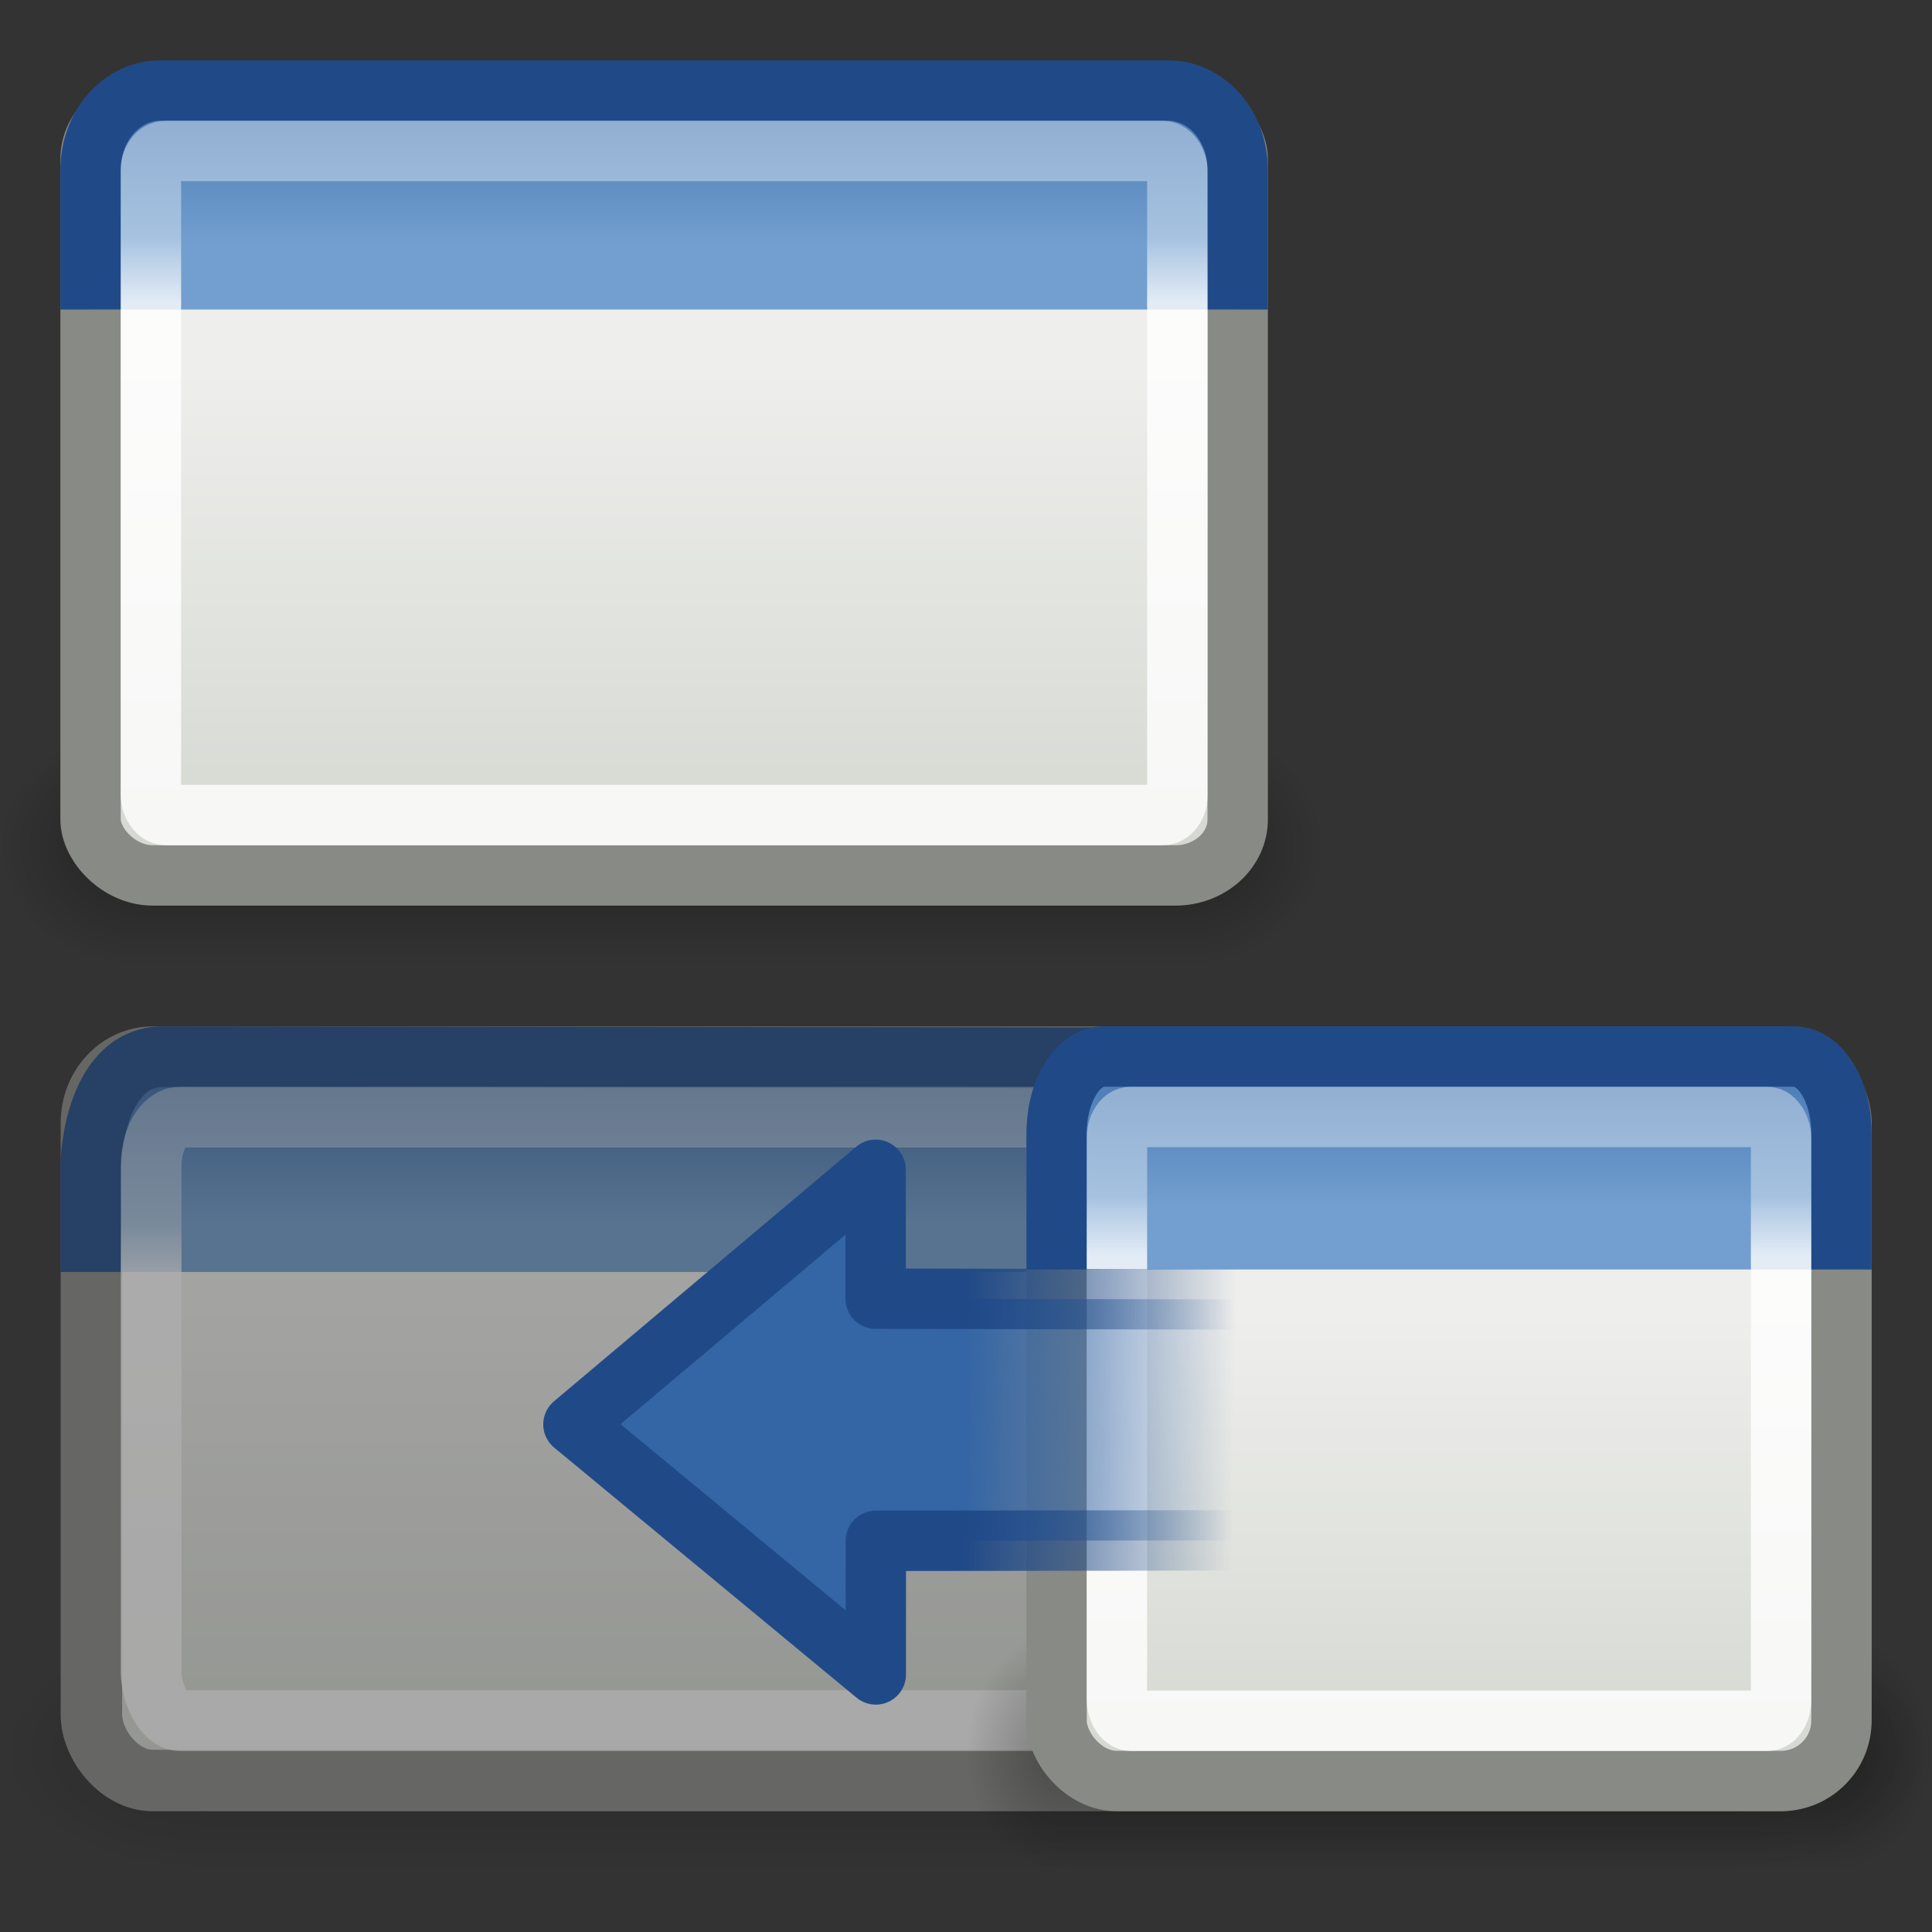 <?xml version="1.0" encoding="UTF-8" standalone="no"?>
<!-- Created with Inkscape (http://www.inkscape.org/) -->
<svg
   xmlns:dc="http://purl.org/dc/elements/1.1/"
   xmlns:cc="http://creativecommons.org/ns#"
   xmlns:rdf="http://www.w3.org/1999/02/22-rdf-syntax-ns#"
   xmlns:svg="http://www.w3.org/2000/svg"
   xmlns="http://www.w3.org/2000/svg"
   xmlns:xlink="http://www.w3.org/1999/xlink"
   xmlns:sodipodi="http://sodipodi.sourceforge.net/DTD/sodipodi-0.dtd"
   xmlns:inkscape="http://www.inkscape.org/namespaces/inkscape"
   version="1.0"
   width="32"
   height="32"
   id="svg11622"
   sodipodi:version="0.32"
   inkscape:version="0.45+devel"
   sodipodi:docname="plugin-maximumize.svg"
   sodipodi:docbase="/home/patrick/Projects/Fusion/config/ccsm/images"
   inkscape:output_extension="org.inkscape.output.svg.inkscape">
  <rect width="100%" height="100%" fill="#333333" stroke="none"/>
  <sodipodi:namedview
     inkscape:window-height="680"
     inkscape:window-width="1001"
     inkscape:pageshadow="2"
     inkscape:pageopacity="0.0"
     guidetolerance="10.0"
     gridtolerance="10.0"
     objecttolerance="10.0"
     borderopacity="1.0"
     bordercolor="#666666"
     pagecolor="#ffffff"
     id="base"
     inkscape:zoom="1"
     inkscape:cx="18.547017"
     inkscape:cy="9.9196415"
     inkscape:window-x="116"
     inkscape:window-y="76"
     inkscape:current-layer="svg11622"
     showguides="true"
     inkscape:guide-bbox="true"
     showgrid="false"
     inkscape:snap-global="false"
     inkscape:showpageshadow="false">
    <inkscape:grid
       type="xygrid"
       id="grid8014"
       visible="true"
       enabled="true"
       empspacing="5" />
  </sodipodi:namedview>
  <defs
     id="defs11624">
    <linearGradient
       inkscape:collect="always"
       id="linearGradient8838">
      <stop
         style="stop-color:#3465a4;stop-opacity:1;"
         offset="0"
         id="stop8840" />
      <stop
         style="stop-color:#3465a4;stop-opacity:0;"
         offset="1"
         id="stop8842" />
    </linearGradient>
    <linearGradient
       inkscape:collect="always"
       id="linearGradient8082">
      <stop
         style="stop-color:#204a87;stop-opacity:1;"
         offset="0"
         id="stop8084" />
      <stop
         style="stop-color:#204a87;stop-opacity:0;"
         offset="1"
         id="stop8086" />
    </linearGradient>
    <linearGradient
       id="linearGradient47870">
      <stop
         id="stop47872"
         offset="0"
         style="stop-color:#000000;stop-opacity:0" />
      <stop
         id="stop47878"
         offset="0.5"
         style="stop-color:#000000;stop-opacity:1" />
      <stop
         id="stop47874"
         offset="1"
         style="stop-color:#000000;stop-opacity:0" />
    </linearGradient>
    <linearGradient
       id="linearGradient51765">
      <stop
         id="stop51767"
         offset="0"
         style="stop-color:#000000;stop-opacity:1" />
      <stop
         id="stop51769"
         offset="1"
         style="stop-color:#000000;stop-opacity:0" />
    </linearGradient>
    <linearGradient
       id="linearGradient2781">
      <stop
         id="stop2783"
         offset="0"
         style="stop-color:#d3d7cf;stop-opacity:1" />
      <stop
         id="stop2785"
         offset="1"
         style="stop-color:#eeeeec;stop-opacity:1" />
    </linearGradient>
    <linearGradient
       id="linearGradient3674">
      <stop
         id="stop3676"
         offset="0"
         style="stop-color:#3465a4;stop-opacity:1" />
      <stop
         id="stop3678"
         offset="1"
         style="stop-color:#729fcf;stop-opacity:1;" />
    </linearGradient>
    <linearGradient
       id="linearGradient3690">
      <stop
         id="stop3692"
         offset="0"
         style="stop-color:white;stop-opacity:1;" />
      <stop
         id="stop3694"
         offset="1"
         style="stop-color:white;stop-opacity:0.469" />
    </linearGradient>
    <linearGradient
       inkscape:collect="always"
       xlink:href="#linearGradient47870"
       id="linearGradient2416"
       gradientUnits="userSpaceOnUse"
       gradientTransform="matrix(0.979,0,0,0.715,-8.501,52.113)"
       x1="32.085"
       y1="-14.402"
       x2="32.085"
       y2="-5.563" />
    <radialGradient
       inkscape:collect="always"
       xlink:href="#linearGradient51765"
       id="radialGradient2418"
       gradientUnits="userSpaceOnUse"
       gradientTransform="matrix(1.958,-8.146468e-7,6.6614241e-7,1.457,-59.018,62.738)"
       cx="51.438"
       cy="-12.203"
       fx="51.438"
       fy="-12.203"
       r="2.172" />
    <radialGradient
       inkscape:collect="always"
       xlink:href="#linearGradient51765"
       id="radialGradient2420"
       gradientUnits="userSpaceOnUse"
       gradientTransform="matrix(-1.958,-9.2540676e-8,-1.2888861e-7,1.457,110.018,62.738)"
       cx="51.438"
       cy="-12.203"
       fx="51.438"
       fy="-12.203"
       r="2.172" />
    <linearGradient
       inkscape:collect="always"
       xlink:href="#linearGradient8082"
       id="linearGradient8088"
       x1="29.511"
       y1="49.059"
       x2="34.858"
       y2="49.135"
       gradientUnits="userSpaceOnUse"
       gradientTransform="matrix(0.83,0,0,0.726,-8.49,-12.113)" />
    <linearGradient
       inkscape:collect="always"
       xlink:href="#linearGradient3690"
       id="linearGradient7970"
       gradientUnits="userSpaceOnUse"
       gradientTransform="matrix(0.85,0,0,0.336,-5.25,15.74)"
       x1="9.5"
       y1="16.264"
       x2="9.5"
       y2="13.409" />
    <linearGradient
       inkscape:collect="always"
       xlink:href="#linearGradient3674"
       id="linearGradient7973"
       gradientUnits="userSpaceOnUse"
       gradientTransform="matrix(0.879,0,0,0.486,-5.964,14.255)"
       x1="23.069"
       y1="6.799"
       x2="23.069"
       y2="12.403" />
    <linearGradient
       inkscape:collect="always"
       xlink:href="#linearGradient2781"
       id="linearGradient7976"
       gradientUnits="userSpaceOnUse"
       gradientTransform="matrix(0.878,0,0,0.393,-5.95,13.973)"
       x1="24.926"
       y1="40"
       x2="24.926"
       y2="19.539" />
    <linearGradient
       inkscape:collect="always"
       xlink:href="#linearGradient47870"
       id="linearGradient7991"
       gradientUnits="userSpaceOnUse"
       gradientTransform="matrix(0.979,0,0,0.715,-8.501,52.113)"
       x1="32.085"
       y1="-14.402"
       x2="32.085"
       y2="-5.563" />
    <radialGradient
       inkscape:collect="always"
       xlink:href="#linearGradient51765"
       id="radialGradient7993"
       gradientUnits="userSpaceOnUse"
       gradientTransform="matrix(1.958,-8.146468e-7,6.6614241e-7,1.457,-59.018,62.738)"
       cx="51.438"
       cy="-12.203"
       fx="51.438"
       fy="-12.203"
       r="2.172" />
    <radialGradient
       inkscape:collect="always"
       xlink:href="#linearGradient51765"
       id="radialGradient7995"
       gradientUnits="userSpaceOnUse"
       gradientTransform="matrix(-1.958,-9.2540676e-8,-1.2888861e-7,1.457,110.018,62.738)"
       cx="51.438"
       cy="-12.203"
       fx="51.438"
       fy="-12.203"
       r="2.172" />
    <linearGradient
       inkscape:collect="always"
       xlink:href="#linearGradient47870"
       id="linearGradient7997"
       gradientUnits="userSpaceOnUse"
       gradientTransform="matrix(0.979,0,0,0.715,-8.501,52.113)"
       x1="32.085"
       y1="-14.402"
       x2="32.085"
       y2="-5.563" />
    <radialGradient
       inkscape:collect="always"
       xlink:href="#linearGradient51765"
       id="radialGradient7999"
       gradientUnits="userSpaceOnUse"
       gradientTransform="matrix(1.958,-8.146468e-7,6.6614241e-7,1.457,-59.018,62.738)"
       cx="51.438"
       cy="-12.203"
       fx="51.438"
       fy="-12.203"
       r="2.172" />
    <radialGradient
       inkscape:collect="always"
       xlink:href="#linearGradient51765"
       id="radialGradient8001"
       gradientUnits="userSpaceOnUse"
       gradientTransform="matrix(-1.958,-9.2540676e-8,-1.2888861e-7,1.457,110.018,62.738)"
       cx="51.438"
       cy="-12.203"
       fx="51.438"
       fy="-12.203"
       r="2.172" />
    <linearGradient
       inkscape:collect="always"
       xlink:href="#linearGradient3690"
       id="linearGradient8024"
       gradientUnits="userSpaceOnUse"
       gradientTransform="matrix(0.363,0,0,0.347,14.927,15.164)"
       x1="9.5"
       y1="16.264"
       x2="9.5"
       y2="13.409" />
    <linearGradient
       inkscape:collect="always"
       xlink:href="#linearGradient3674"
       id="linearGradient8027"
       gradientUnits="userSpaceOnUse"
       gradientTransform="matrix(0.394,0,0,0.638,14.152,12.077)"
       x1="23.069"
       y1="6.799"
       x2="23.069"
       y2="12.403" />
    <linearGradient
       inkscape:collect="always"
       xlink:href="#linearGradient2781"
       id="linearGradient8030"
       gradientUnits="userSpaceOnUse"
       gradientTransform="matrix(0.394,0,0,0.388,14.152,14.185)"
       x1="24.926"
       y1="40"
       x2="24.926"
       y2="19.539" />
    <linearGradient
       inkscape:collect="always"
       xlink:href="#linearGradient3690"
       id="linearGradient8041"
       gradientUnits="userSpaceOnUse"
       gradientTransform="matrix(0.561,0,0,0.381,-3.021,-1.171)"
       x1="9.5"
       y1="16.264"
       x2="9.5"
       y2="13.409" />
    <linearGradient
       inkscape:collect="always"
       xlink:href="#linearGradient3674"
       id="linearGradient8045"
       gradientUnits="userSpaceOnUse"
       gradientTransform="matrix(0.576,0,0,0.656,-3.394,-4.074)"
       x1="23.069"
       y1="6.799"
       x2="23.069"
       y2="12.403" />
    <linearGradient
       inkscape:collect="always"
       xlink:href="#linearGradient2781"
       id="linearGradient8048"
       gradientUnits="userSpaceOnUse"
       gradientTransform="matrix(0.576,0,0,0.419,-3.394,-2.063)"
       x1="24.926"
       y1="40"
       x2="24.926"
       y2="19.539" />
    <linearGradient
       inkscape:collect="always"
       xlink:href="#linearGradient8838"
       id="linearGradient8844"
       x1="17.052"
       y1="24.051"
       x2="22.113"
       y2="24.126"
       gradientUnits="userSpaceOnUse"
       gradientTransform="matrix(0.877,0,0,0.726,1.047,6.041)" />
  </defs>
  <g
     id="g3763"
     transform="matrix(0.538,0,0,0.632,-2.753,-14.402)">
    <rect
       id="rect3765"
       style="opacity:0.3;fill:url(#linearGradient2416);fill-opacity:1;fill-rule:evenodd;stroke:none"
       y="41.809"
       x="9.322"
       height="6.323"
       width="32.357" />
    <path
       id="path3767"
       style="opacity:0.3;fill:url(#radialGradient2418);fill-opacity:1;fill-rule:evenodd;stroke:none"
       d="M 41.678,41.8 L 41.678,48.127 C 44.022,48.103 45.93,46.705 45.93,44.974 C 45.93,43.243 44.022,41.824 41.678,41.8 z" />
    <path
       id="path3769"
       style="opacity:0.3;fill:url(#radialGradient2420);fill-opacity:1;fill-rule:evenodd;stroke:none"
       d="M 9.322,41.8 L 9.322,48.127 C 6.978,48.103 5.07,46.705 5.07,44.974 C 5.07,43.243 6.978,41.824 9.322,41.8 z" />
  </g>
  <rect
     style="fill:url(#linearGradient8048);fill-opacity:1;stroke:#888a85;stroke-width:1;stroke-miterlimit:4;stroke-opacity:1;stroke-dasharray:none"
     id="rect1915"
     width="19"
     height="12.789"
     x="1.5"
     y="1.711"
     rx="1.034"
     ry="0.928" />
  <path
     style="fill:url(#linearGradient8045);fill-opacity:1;stroke:#204a87;stroke-width:1;stroke-miterlimit:4;stroke-opacity:1"
     d="M 1.5,5.127 L 1.5,2.812 C 1.5,2.085 2.014,1.5 2.652,1.5 L 19.348,1.5 C 19.986,1.5 20.5,2.085 20.5,2.812 L 20.5,5.127"
     id="path1917"
     sodipodi:nodetypes="cccccc" />
  <rect
     style="opacity:0.8;fill:none;stroke:url(#linearGradient8041);stroke-width:1;stroke-miterlimit:4;stroke-opacity:1;stroke-dasharray:none"
     id="rect1919"
     width="17"
     height="11"
     x="2.5"
     y="2.5"
     rx="0.243"
     ry="0.323" />
  <g
     id="g8829"
     style="opacity:0.6">
    <g
       id="g2610"
       transform="matrix(0.783,0,0,0.632,-3.971,0.598)"
       style="opacity:1">
      <rect
         id="rect2612"
         style="opacity:0.3;fill:url(#linearGradient7991);fill-opacity:1;fill-rule:evenodd;stroke:none"
         y="41.809"
         x="9.322"
         height="6.323"
         width="32.357" />
      <path
         id="path2614"
         style="opacity:0.3;fill:url(#radialGradient7993);fill-opacity:1;fill-rule:evenodd;stroke:none"
         d="M 41.678,41.8 L 41.678,48.127 C 44.022,48.103 45.93,46.705 45.93,44.974 C 45.93,43.243 44.022,41.824 41.678,41.8 z" />
      <path
         id="path2616"
         style="opacity:0.3;fill:url(#radialGradient7995);fill-opacity:1;fill-rule:evenodd;stroke:none"
         d="M 9.322,41.8 L 9.322,48.127 C 6.978,48.103 5.07,46.705 5.07,44.974 C 5.07,43.243 6.978,41.824 9.322,41.8 z" />
    </g>
    <rect
       style="opacity:1;fill:url(#linearGradient7976);fill-opacity:1;stroke:#888a85;stroke-width:1.018;stroke-miterlimit:4;stroke-opacity:1;stroke-dasharray:none"
       id="rect2424"
       width="28.979"
       height="11.982"
       x="1.514"
       y="17.509"
       rx="1.017"
       ry="1.088" />
    <path
       style="opacity:1;fill:url(#linearGradient7973);fill-opacity:1;stroke:#204a87;stroke-width:1.006;stroke-miterlimit:4;stroke-opacity:1"
       d="M 1.504,21.068 L 1.504,19.354 C 1.504,18.816 1.721,17.503 2.694,17.503 L 29.376,17.535 C 30.35,17.535 30.496,18.816 30.496,19.354 L 30.496,21.068"
       id="path2426"
       sodipodi:nodetypes="cccccc" />
    <rect
       style="opacity:0.8;fill:none;stroke:url(#linearGradient7970);stroke-width:1.006;stroke-miterlimit:4;stroke-opacity:1;stroke-dasharray:none"
       id="rect2428"
       width="26.994"
       height="9.994"
       x="2.503"
       y="18.504"
       rx="0.477"
       ry="0.813" />
  </g>
  <g
     id="g8820">
    <g
       id="g8016"
       transform="matrix(0.392,0,0,0.632,14.015,0.598)">
      <rect
         id="rect8018"
         style="opacity:0.3;fill:url(#linearGradient7997);fill-opacity:1;fill-rule:evenodd;stroke:none"
         y="41.809"
         x="9.322"
         height="6.323"
         width="32.357" />
      <path
         id="path8020"
         style="opacity:0.3;fill:url(#radialGradient7999);fill-opacity:1;fill-rule:evenodd;stroke:none"
         d="M 41.678,41.8 L 41.678,48.127 C 44.022,48.103 45.93,46.705 45.93,44.974 C 45.93,43.243 44.022,41.824 41.678,41.8 z" />
      <path
         id="path8022"
         style="opacity:0.3;fill:url(#radialGradient8001);fill-opacity:1;fill-rule:evenodd;stroke:none"
         d="M 9.322,41.8 L 9.322,48.127 C 6.978,48.103 5.07,46.705 5.07,44.974 C 5.07,43.243 6.978,41.824 9.322,41.8 z" />
    </g>
    <rect
       style="fill:url(#linearGradient8030);fill-opacity:1;stroke:#888a85;stroke-width:1;stroke-miterlimit:4;stroke-opacity:1;stroke-dasharray:none"
       id="rect8028"
       width="13"
       height="11.825"
       x="17.5"
       y="17.674"
       rx="1"
       ry="1" />
    <path
       style="fill:url(#linearGradient8027);fill-opacity:1;stroke:#204a87;stroke-width:1;stroke-miterlimit:4;stroke-opacity:1"
       d="M 17.5,21.027 L 17.5,18.775 C 17.5,18.068 17.851,17.499 18.288,17.499 L 29.712,17.499 C 30.149,17.499 30.5,18.068 30.5,18.775 L 30.5,21.027"
       id="path8030"
       sodipodi:nodetypes="cccccc" />
    <rect
       style="opacity:0.8;fill:none;stroke:url(#linearGradient8024);stroke-width:1;stroke-miterlimit:4;stroke-opacity:1;stroke-dasharray:none"
       id="rect8032"
       width="11"
       height="10"
       x="18.5"
       y="18.501"
       rx="0.227"
       ry="0.346" />
  </g>
  <path
     style="fill:url(#linearGradient8844);fill-opacity:1;fill-rule:evenodd;stroke:url(#linearGradient8088);stroke-width:1;stroke-linecap:butt;stroke-linejoin:round;stroke-miterlimit:4;stroke-opacity:1;stroke-dasharray:none"
     d="M 9.498,23.592 L 14.506,27.734 L 14.507,25.521 L 20.977,25.513 L 21.021,21.524 L 14.504,21.51 L 14.504,19.375 L 9.498,23.592 z"
     id="path6755"
     sodipodi:nodetypes="cccccccc" />
</svg>
